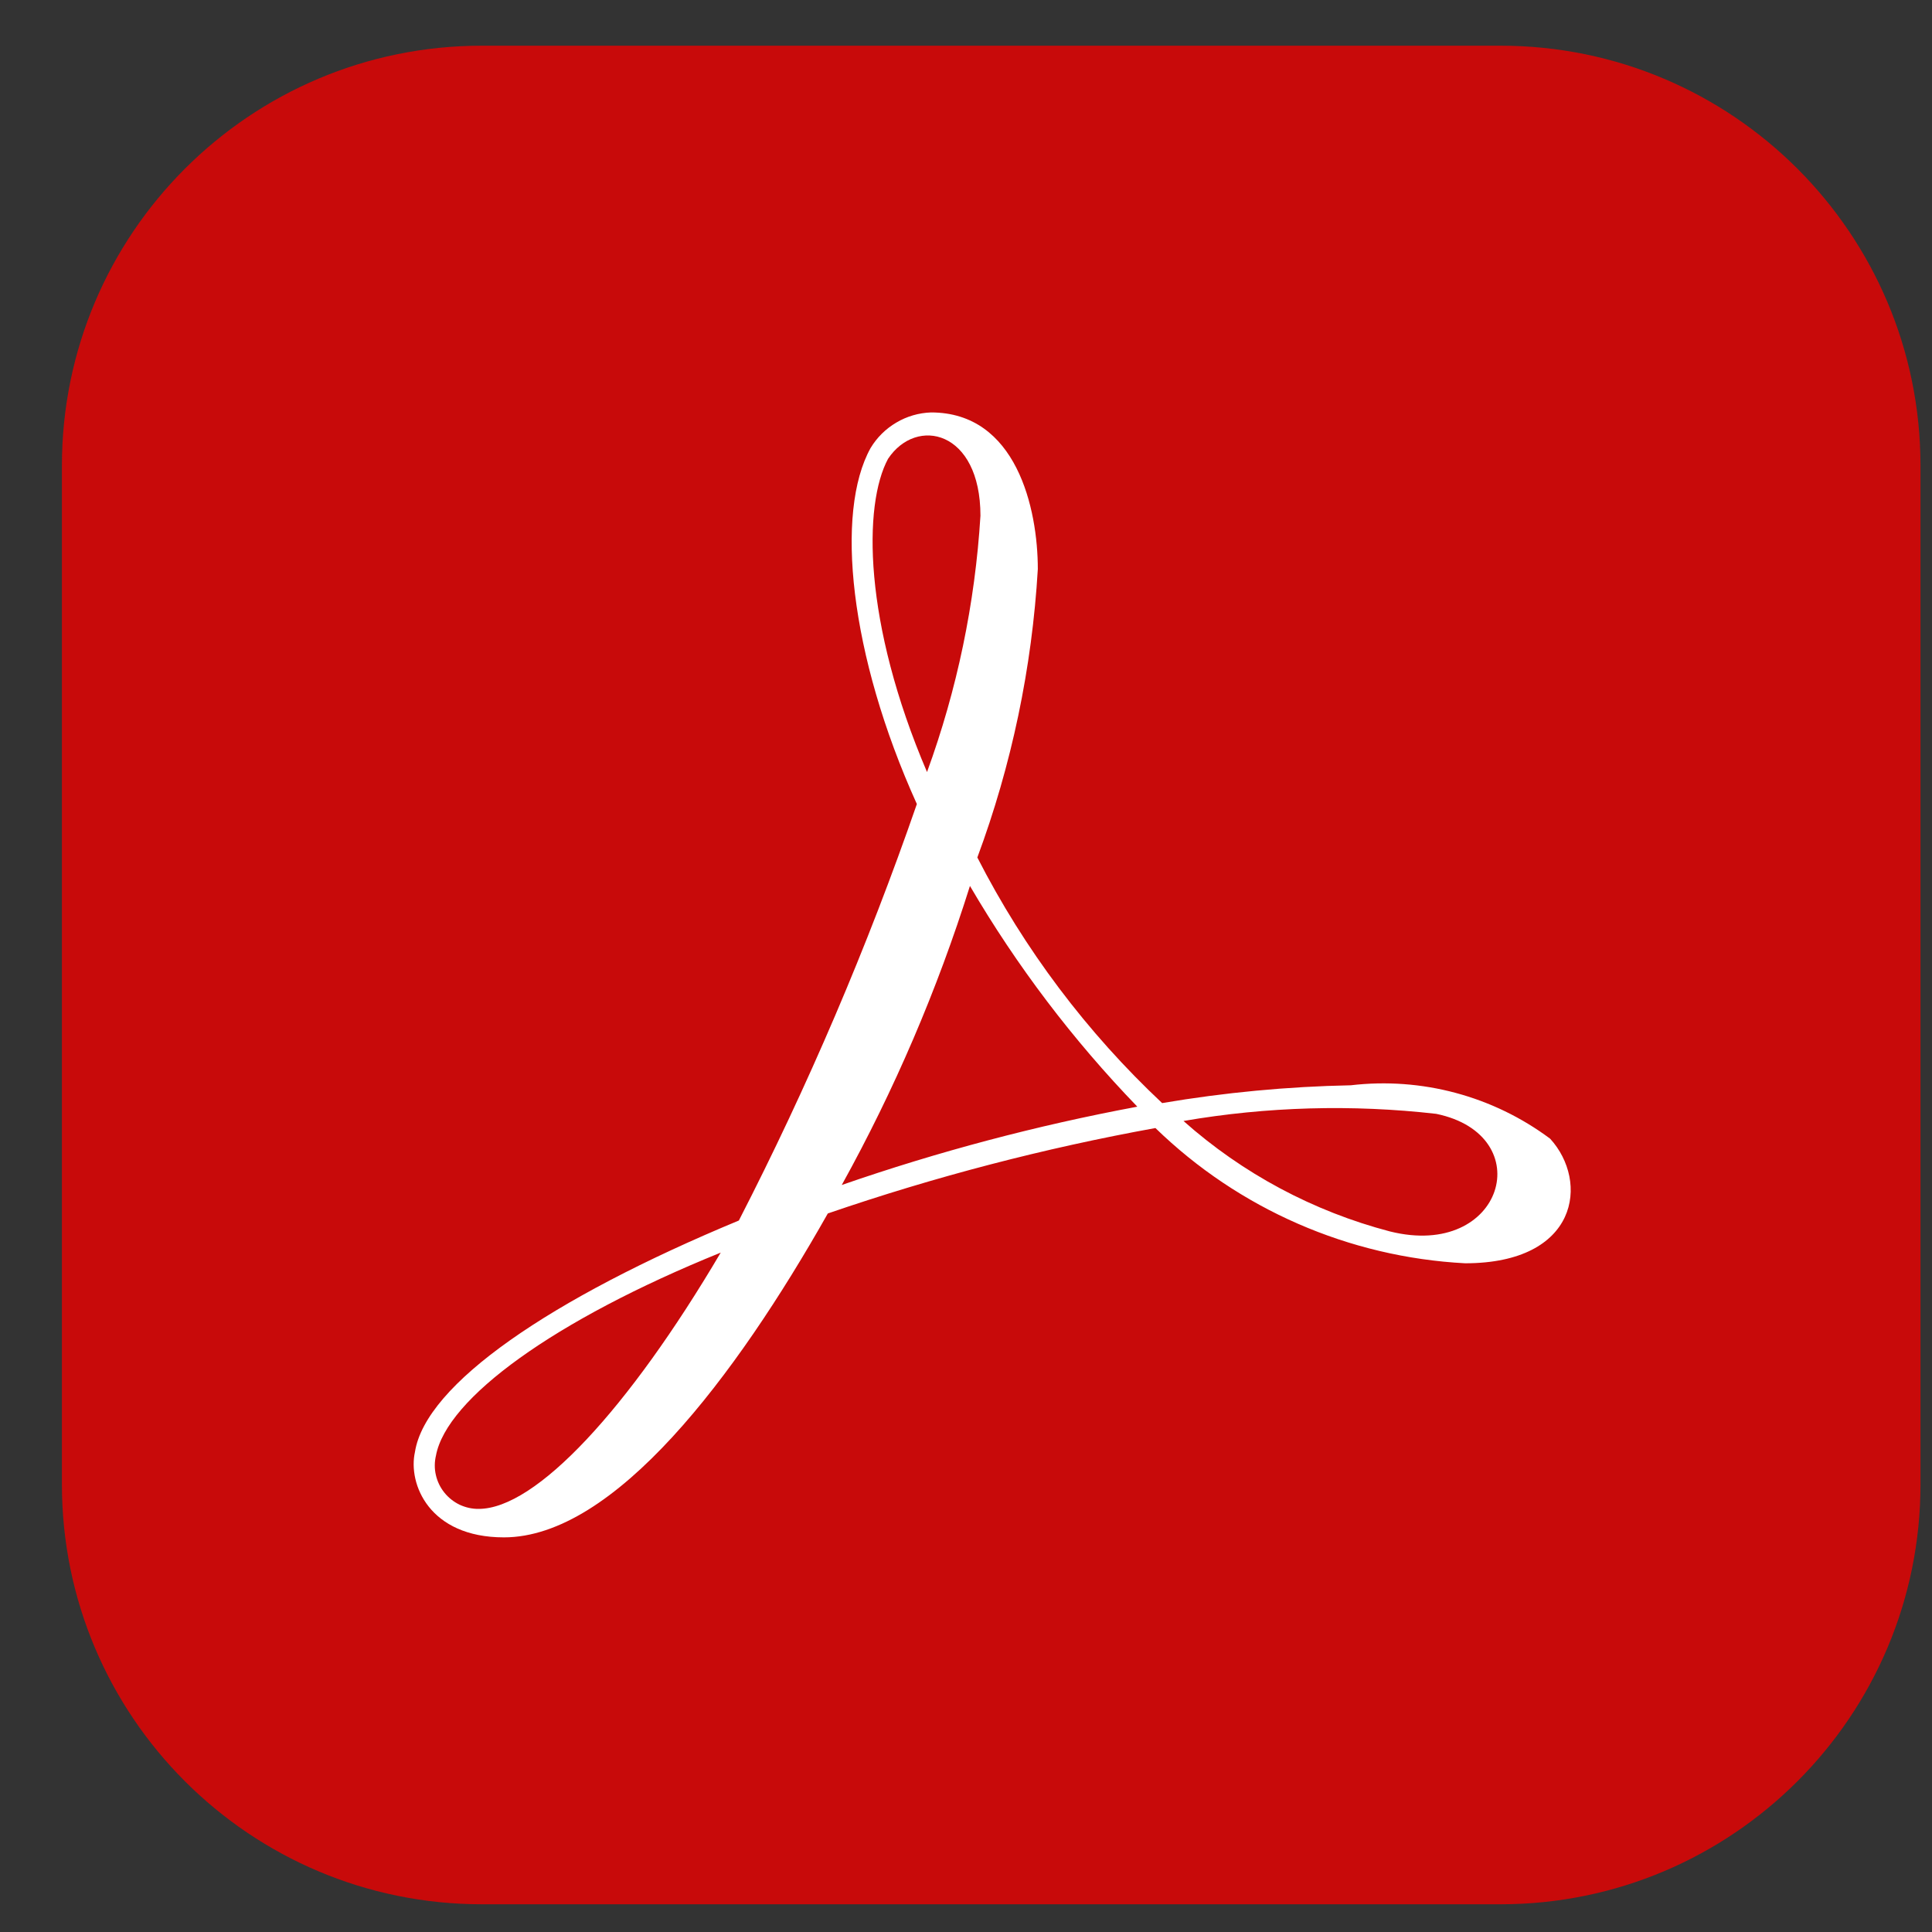 <svg width="23" height="23" viewBox="0 0 23 23" fill="none" xmlns="http://www.w3.org/2000/svg">
<rect x="0" y="0" width="23" height="23" fill="#333333" stroke="none"/>
<path d="M17.863 0.544H5.737C2.975 0.544 0.737 2.783 0.737 5.544V17.67C0.737 20.431 2.975 22.67 5.737 22.67H17.863C20.624 22.67 22.863 20.431 22.863 17.67V5.544C22.863 2.783 20.624 0.544 17.863 0.544Z" fill="#C80A0A"/>
<path d="M18.454 13.556C17.773 13.048 16.924 12.821 16.081 12.92C15.328 12.935 14.577 13.006 13.835 13.132C12.939 12.291 12.194 11.302 11.635 10.208C12.044 9.106 12.286 7.949 12.355 6.775C12.355 6.055 12.101 4.91 11.084 4.91C10.938 4.915 10.796 4.956 10.67 5.031C10.544 5.105 10.439 5.209 10.364 5.334C9.94 6.097 10.11 7.792 10.915 9.572C10.326 11.273 9.618 12.93 8.796 14.53C6.55 15.462 5.067 16.479 4.94 17.285C4.855 17.666 5.11 18.302 5.999 18.302C7.313 18.302 8.754 16.395 9.855 14.446C11.127 14.009 12.431 13.669 13.755 13.429C14.748 14.394 16.058 14.966 17.442 15.039C18.793 15.039 18.92 14.065 18.454 13.556ZM10.572 5.462C10.911 4.953 11.672 5.123 11.672 6.14C11.608 7.183 11.394 8.21 11.036 9.191C10.275 7.411 10.276 6.011 10.572 5.462ZM5.19 17.328C5.317 16.65 6.59 15.718 8.58 14.912C7.48 16.777 6.38 17.963 5.698 17.963C5.619 17.964 5.542 17.946 5.471 17.913C5.401 17.879 5.339 17.83 5.29 17.769C5.241 17.708 5.206 17.636 5.189 17.56C5.171 17.484 5.172 17.404 5.19 17.328ZM13.538 13.175C12.344 13.398 11.168 13.709 10.021 14.107C10.648 12.975 11.159 11.782 11.547 10.547C12.104 11.499 12.773 12.381 13.539 13.174L13.538 13.175ZM14.089 13.345C15.083 13.174 16.096 13.146 17.098 13.26C18.327 13.514 17.903 14.998 16.547 14.66C15.635 14.421 14.793 13.971 14.089 13.345Z" fill="white"/>
</svg>
